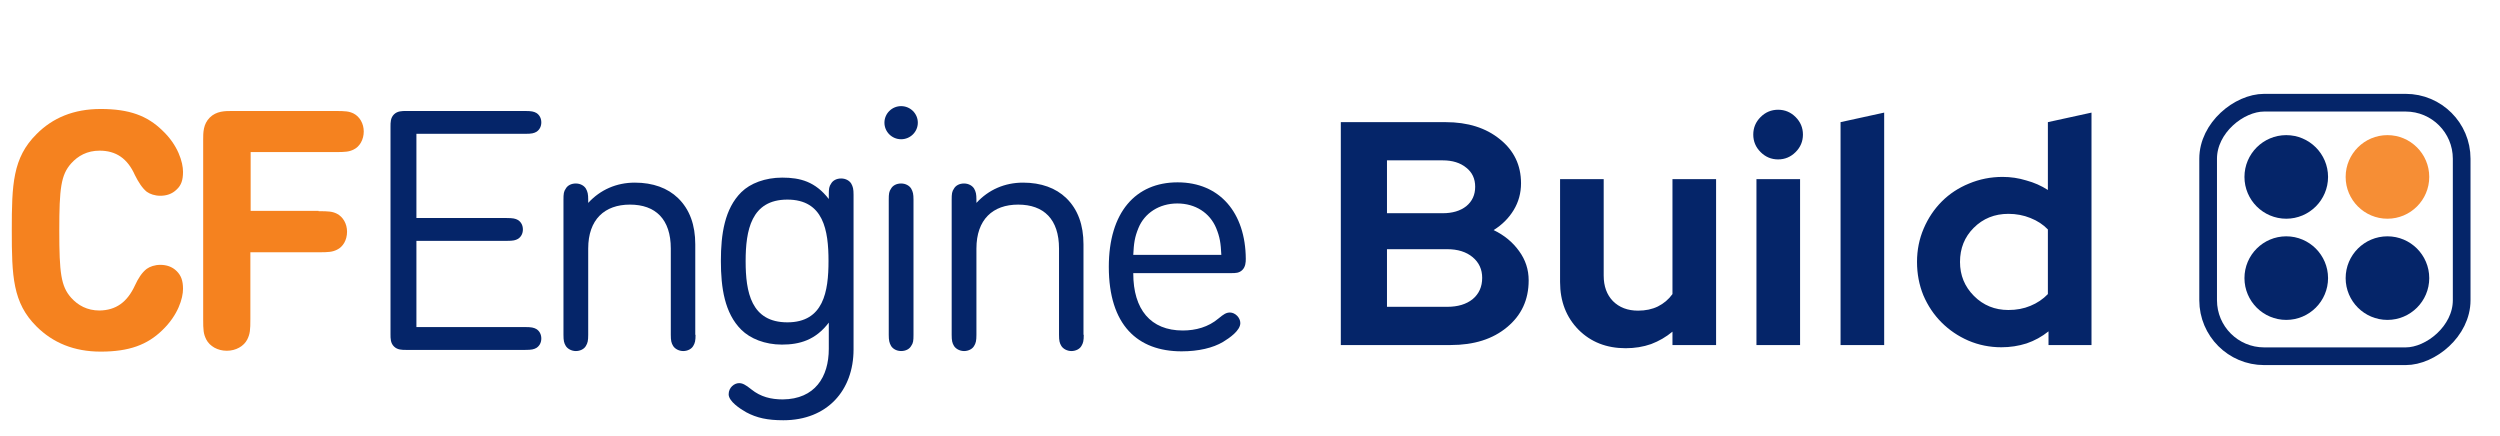 <svg width="212" height="37" viewBox="0 0 212 37" fill="none" xmlns="http://www.w3.org/2000/svg">
    <g clip-path="url(#clip0)">
        <rect x="208.75" y="8.709" width="21.5" height="21.5" rx="4.75" transform="rotate(90 208.75 8.709)" stroke="#052569" stroke-width="1.5"/>
        <path d="M196.419 15.003C196.419 16.406 195.278 17.547 193.874 17.547C192.471 17.547 191.33 16.406 191.33 15.003C191.33 13.6 192.471 12.459 193.874 12.459C195.278 12.459 196.419 13.6 196.419 15.003Z" fill="#052569" stroke="#052569" stroke-width="2"/>
        <path d="M205 23.584C205 24.987 203.859 26.128 202.456 26.128C201.052 26.128 199.911 24.987 199.911 23.584C199.911 22.181 201.052 21.04 202.456 21.04C203.859 21.04 205 22.181 205 23.584Z" fill="#052569" stroke="#052569" stroke-width="2"/>
        <path d="M206 15.003C206 16.958 204.411 18.547 202.455 18.547C200.5 18.547 198.911 16.958 198.911 15.003C198.911 13.047 200.5 11.459 202.455 11.459C204.411 11.459 206 13.047 206 15.003Z" fill="#F5821F" fill-opacity="0.9"/>
        <path d="M196.419 23.584C196.419 24.987 195.278 26.128 193.875 26.128C192.471 26.128 191.33 24.987 191.33 23.584C191.33 22.181 192.471 21.04 193.875 21.04C195.278 21.04 196.419 22.181 196.419 23.584Z" fill="#052569" stroke="#052569" stroke-width="2"/>
        <path d="M11.445 24.201C11.713 23.62 12.03 23.112 12.445 22.797C12.714 22.604 13.129 22.459 13.592 22.459C14.105 22.459 14.593 22.604 14.983 22.991C15.349 23.354 15.52 23.79 15.52 24.492C15.52 25.291 15.105 26.719 13.763 28.002C12.494 29.236 10.957 29.817 8.541 29.817C6.271 29.817 4.49 29.067 3.099 27.687C1.073 25.678 1 23.403 1 19.53C1 15.657 1.073 13.381 3.099 11.372C4.465 9.993 6.247 9.242 8.541 9.242C10.981 9.242 12.494 9.823 13.763 11.058C15.105 12.316 15.52 13.769 15.52 14.568C15.52 15.269 15.374 15.705 14.983 16.068C14.593 16.456 14.105 16.601 13.592 16.601C13.129 16.601 12.714 16.456 12.445 16.262C12.055 15.947 11.738 15.439 11.445 14.858C10.81 13.43 9.834 12.776 8.443 12.776C7.394 12.776 6.613 13.212 6.027 13.866C5.173 14.834 5.027 15.947 5.027 19.554C5.027 23.16 5.173 24.274 6.027 25.242C6.613 25.896 7.394 26.331 8.443 26.331C9.834 26.307 10.786 25.63 11.445 24.201Z" fill="#F5821F"/>
        <path d="M27.014 17.908C27.869 17.908 28.186 17.932 28.576 18.126C29.089 18.392 29.43 18.973 29.43 19.651C29.43 20.353 29.089 20.934 28.576 21.176C28.186 21.369 27.869 21.393 27.014 21.393H21.231V27.058C21.231 27.977 21.206 28.316 20.962 28.8C20.669 29.357 20.011 29.744 19.23 29.744C18.449 29.744 17.79 29.357 17.497 28.8C17.253 28.316 17.229 28.002 17.229 27.058V11.832C17.229 11.251 17.229 10.525 17.79 9.968C18.351 9.412 19.083 9.412 19.669 9.412H28.43C29.284 9.412 29.601 9.436 29.992 9.629C30.504 9.896 30.846 10.477 30.846 11.154C30.846 11.832 30.504 12.437 29.992 12.679C29.601 12.873 29.284 12.897 28.43 12.897H21.255V17.884H27.014V17.908Z" fill="#F5821F"/>
        <path d="M44.536 9.412C45.073 9.412 45.268 9.46 45.488 9.581C45.756 9.751 45.903 10.041 45.903 10.38C45.903 10.719 45.756 11.009 45.488 11.179C45.268 11.3 45.097 11.348 44.536 11.348H35.312V18.489H42.974C43.511 18.489 43.706 18.537 43.926 18.658C44.194 18.828 44.341 19.118 44.341 19.457C44.341 19.796 44.194 20.086 43.926 20.256C43.706 20.377 43.536 20.425 42.974 20.425H35.312V27.735H44.536C45.073 27.735 45.268 27.784 45.488 27.905C45.756 28.074 45.903 28.365 45.903 28.704C45.903 29.043 45.756 29.333 45.488 29.502C45.268 29.623 45.097 29.672 44.536 29.672H34.433C34.091 29.672 33.701 29.672 33.408 29.381C33.115 29.091 33.115 28.704 33.115 28.365V10.719C33.115 10.38 33.115 9.993 33.408 9.702C33.701 9.412 34.091 9.412 34.433 9.412H44.536Z" fill="#052569"/>
        <path d="M58.983 28.389C58.983 28.897 58.934 29.091 58.788 29.333C58.641 29.599 58.3 29.769 57.934 29.769C57.568 29.769 57.226 29.575 57.08 29.333C56.933 29.091 56.884 28.897 56.884 28.389V21.079C56.884 18.586 55.591 17.351 53.419 17.351C51.272 17.351 49.88 18.61 49.88 21.079V28.389C49.88 28.897 49.832 29.091 49.685 29.333C49.539 29.599 49.197 29.769 48.831 29.769C48.465 29.769 48.123 29.575 47.977 29.333C47.831 29.091 47.782 28.897 47.782 28.389V16.94C47.782 16.431 47.806 16.238 47.977 15.996C48.123 15.729 48.441 15.56 48.831 15.56C49.222 15.56 49.539 15.754 49.685 15.996C49.832 16.262 49.88 16.456 49.88 16.94V17.206C50.905 16.092 52.272 15.487 53.834 15.487C55.371 15.487 56.616 15.947 57.494 16.794C58.495 17.763 58.959 19.094 58.959 20.716V28.389H58.983Z" fill="#052569"/>
        <path d="M70.282 29.585V27.358C69.16 28.835 67.817 29.222 66.304 29.222C64.865 29.222 63.62 28.714 62.864 27.964C61.448 26.56 61.131 24.405 61.131 22.13C61.131 19.855 61.448 17.7 62.864 16.297C63.62 15.546 64.889 15.062 66.329 15.062C67.866 15.062 69.135 15.401 70.282 16.877V16.514C70.282 16.006 70.307 15.812 70.478 15.57C70.624 15.304 70.941 15.135 71.332 15.135C71.722 15.135 72.039 15.328 72.186 15.57C72.332 15.837 72.381 16.03 72.381 16.514V29.634C72.381 33.095 70.16 35.637 66.427 35.637C65.084 35.637 64.181 35.443 63.278 34.959C62.766 34.669 61.79 34.039 61.79 33.434C61.79 32.853 62.278 32.49 62.668 32.49C62.961 32.49 63.205 32.611 63.718 33.023C64.499 33.652 65.377 33.87 66.378 33.87C69.111 33.846 70.282 31.958 70.282 29.585ZM66.768 16.926C63.693 16.926 63.23 19.54 63.23 22.154C63.23 24.768 63.693 27.334 66.768 27.334C69.843 27.334 70.258 24.72 70.258 22.13C70.258 19.54 69.843 16.926 66.768 16.926Z" fill="#052569"/>
        <path d="M76.415 9C77.196 9 77.831 9.629 77.831 10.404C77.831 11.178 77.196 11.808 76.415 11.808C75.635 11.808 75 11.178 75 10.404C75 9.629 75.635 9 76.415 9ZM77.465 28.389C77.465 28.897 77.44 29.091 77.269 29.333C77.123 29.599 76.806 29.768 76.415 29.768C76.025 29.768 75.708 29.575 75.561 29.333C75.415 29.067 75.366 28.873 75.366 28.389V16.939C75.366 16.431 75.391 16.238 75.561 15.995C75.708 15.729 76.025 15.56 76.415 15.56C76.806 15.56 77.123 15.753 77.269 15.995C77.416 16.262 77.465 16.455 77.465 16.939V28.389Z" fill="#052569"/>
        <path d="M91.903 28.389C91.903 28.897 91.855 29.091 91.708 29.333C91.562 29.599 91.22 29.769 90.854 29.769C90.488 29.769 90.146 29.575 90 29.333C89.853 29.091 89.805 28.897 89.805 28.389V21.079C89.805 18.586 88.511 17.351 86.339 17.351C84.192 17.351 82.801 18.61 82.801 21.079V28.389C82.801 28.897 82.752 29.091 82.606 29.333C82.459 29.599 82.118 29.769 81.751 29.769C81.385 29.769 81.044 29.575 80.897 29.333C80.751 29.091 80.702 28.897 80.702 28.389V16.94C80.702 16.431 80.727 16.238 80.897 15.996C81.044 15.729 81.361 15.56 81.751 15.56C82.142 15.56 82.459 15.754 82.606 15.996C82.752 16.262 82.801 16.456 82.801 16.94V17.206C83.826 16.092 85.192 15.487 86.754 15.487C88.292 15.487 89.536 15.947 90.415 16.794C91.415 17.763 91.879 19.094 91.879 20.716V28.389H91.903Z" fill="#052569"/>
        <path d="M96.101 23.184C96.101 26.235 97.565 28.026 100.299 28.026C101.397 28.026 102.471 27.735 103.325 27.009C103.764 26.646 103.984 26.501 104.301 26.501C104.74 26.501 105.179 26.936 105.179 27.396C105.179 28.026 104.276 28.655 103.715 28.994C102.861 29.502 101.641 29.793 100.201 29.793C96.467 29.793 94.027 27.566 94.027 22.628C94.027 18.005 96.296 15.463 99.859 15.463C103.447 15.463 105.619 18.053 105.643 21.95C105.643 22.241 105.619 22.628 105.35 22.894C105.082 23.16 104.764 23.16 104.423 23.16H96.101V23.184ZM103.569 21.611C103.52 20.619 103.447 20.11 103.129 19.336C102.593 18.053 101.372 17.254 99.835 17.254C98.297 17.254 97.053 18.077 96.54 19.336C96.223 20.11 96.15 20.619 96.101 21.611H103.569Z" fill="#052569"/>
        <path d="M113.701 10.358H122.584C124.474 10.358 126.013 10.845 127.201 11.816C128.389 12.771 128.983 14.012 128.983 15.543C128.983 16.37 128.776 17.127 128.362 17.811C127.948 18.494 127.381 19.061 126.661 19.512C127.561 19.944 128.281 20.538 128.821 21.294C129.361 22.032 129.631 22.86 129.631 23.777C129.631 25.416 129.019 26.738 127.795 27.747C126.589 28.755 124.996 29.259 123.016 29.259H113.701V10.358ZM122.341 13.598H117.616V18.081H122.341C123.169 18.081 123.835 17.883 124.339 17.486C124.843 17.073 125.095 16.523 125.095 15.839C125.095 15.155 124.843 14.616 124.339 14.22C123.835 13.806 123.169 13.598 122.341 13.598ZM122.719 26.018C123.619 26.018 124.339 25.802 124.879 25.37C125.419 24.921 125.689 24.317 125.689 23.561C125.689 22.841 125.419 22.256 124.879 21.806C124.339 21.357 123.619 21.131 122.719 21.131H117.616V26.018H122.719ZM135.993 15.191V23.372C135.993 24.273 136.254 24.992 136.776 25.532C137.316 26.073 138.027 26.343 138.909 26.343C139.539 26.343 140.097 26.226 140.583 25.991C141.087 25.739 141.501 25.389 141.825 24.939V15.191H145.524V29.259H141.825V28.125C141.285 28.575 140.682 28.925 140.016 29.177C139.35 29.412 138.63 29.529 137.856 29.529C136.236 29.529 134.904 29.006 133.86 27.962C132.816 26.901 132.294 25.55 132.294 23.913V15.191H135.993ZM150.783 13.518C150.207 13.518 149.712 13.31 149.298 12.896C148.884 12.482 148.677 11.988 148.677 11.412C148.677 10.835 148.884 10.341 149.298 9.927C149.712 9.513 150.207 9.306 150.783 9.306C151.359 9.306 151.854 9.513 152.268 9.927C152.682 10.341 152.889 10.835 152.889 11.412C152.889 11.988 152.682 12.482 152.268 12.896C151.854 13.31 151.359 13.518 150.783 13.518ZM152.646 15.191V29.259H148.947V15.191H152.646ZM159.778 9.549V29.259H156.079V10.358L159.778 9.549ZM173.714 29.259V28.098C173.156 28.547 172.535 28.89 171.851 29.123C171.167 29.34 170.456 29.448 169.718 29.448C168.728 29.448 167.792 29.259 166.91 28.881C166.046 28.503 165.29 27.989 164.642 27.341C163.994 26.694 163.481 25.928 163.103 25.047C162.743 24.165 162.563 23.22 162.563 22.212C162.563 21.203 162.752 20.259 163.13 19.377C163.508 18.494 164.021 17.73 164.669 17.081C165.317 16.433 166.082 15.93 166.964 15.569C167.864 15.191 168.818 15.002 169.826 15.002C170.51 15.002 171.176 15.101 171.824 15.3C172.49 15.479 173.102 15.749 173.66 16.11V10.358L177.359 9.549V29.259H173.714ZM166.208 22.212C166.208 23.346 166.604 24.308 167.396 25.101C168.188 25.892 169.16 26.288 170.312 26.288C170.996 26.288 171.617 26.172 172.175 25.938C172.751 25.703 173.246 25.37 173.66 24.939V19.457C173.264 19.044 172.769 18.72 172.175 18.485C171.599 18.252 170.978 18.134 170.312 18.134C169.142 18.134 168.161 18.53 167.369 19.323C166.595 20.096 166.208 21.059 166.208 22.212Z" fill="#052569"/>
    </g>
    <defs>
        <clipPath id="clip0">
            <rect width="212" height="36.302" fill="white" transform="translate(0 0.359)"/>
        </clipPath>
    </defs>
</svg>

